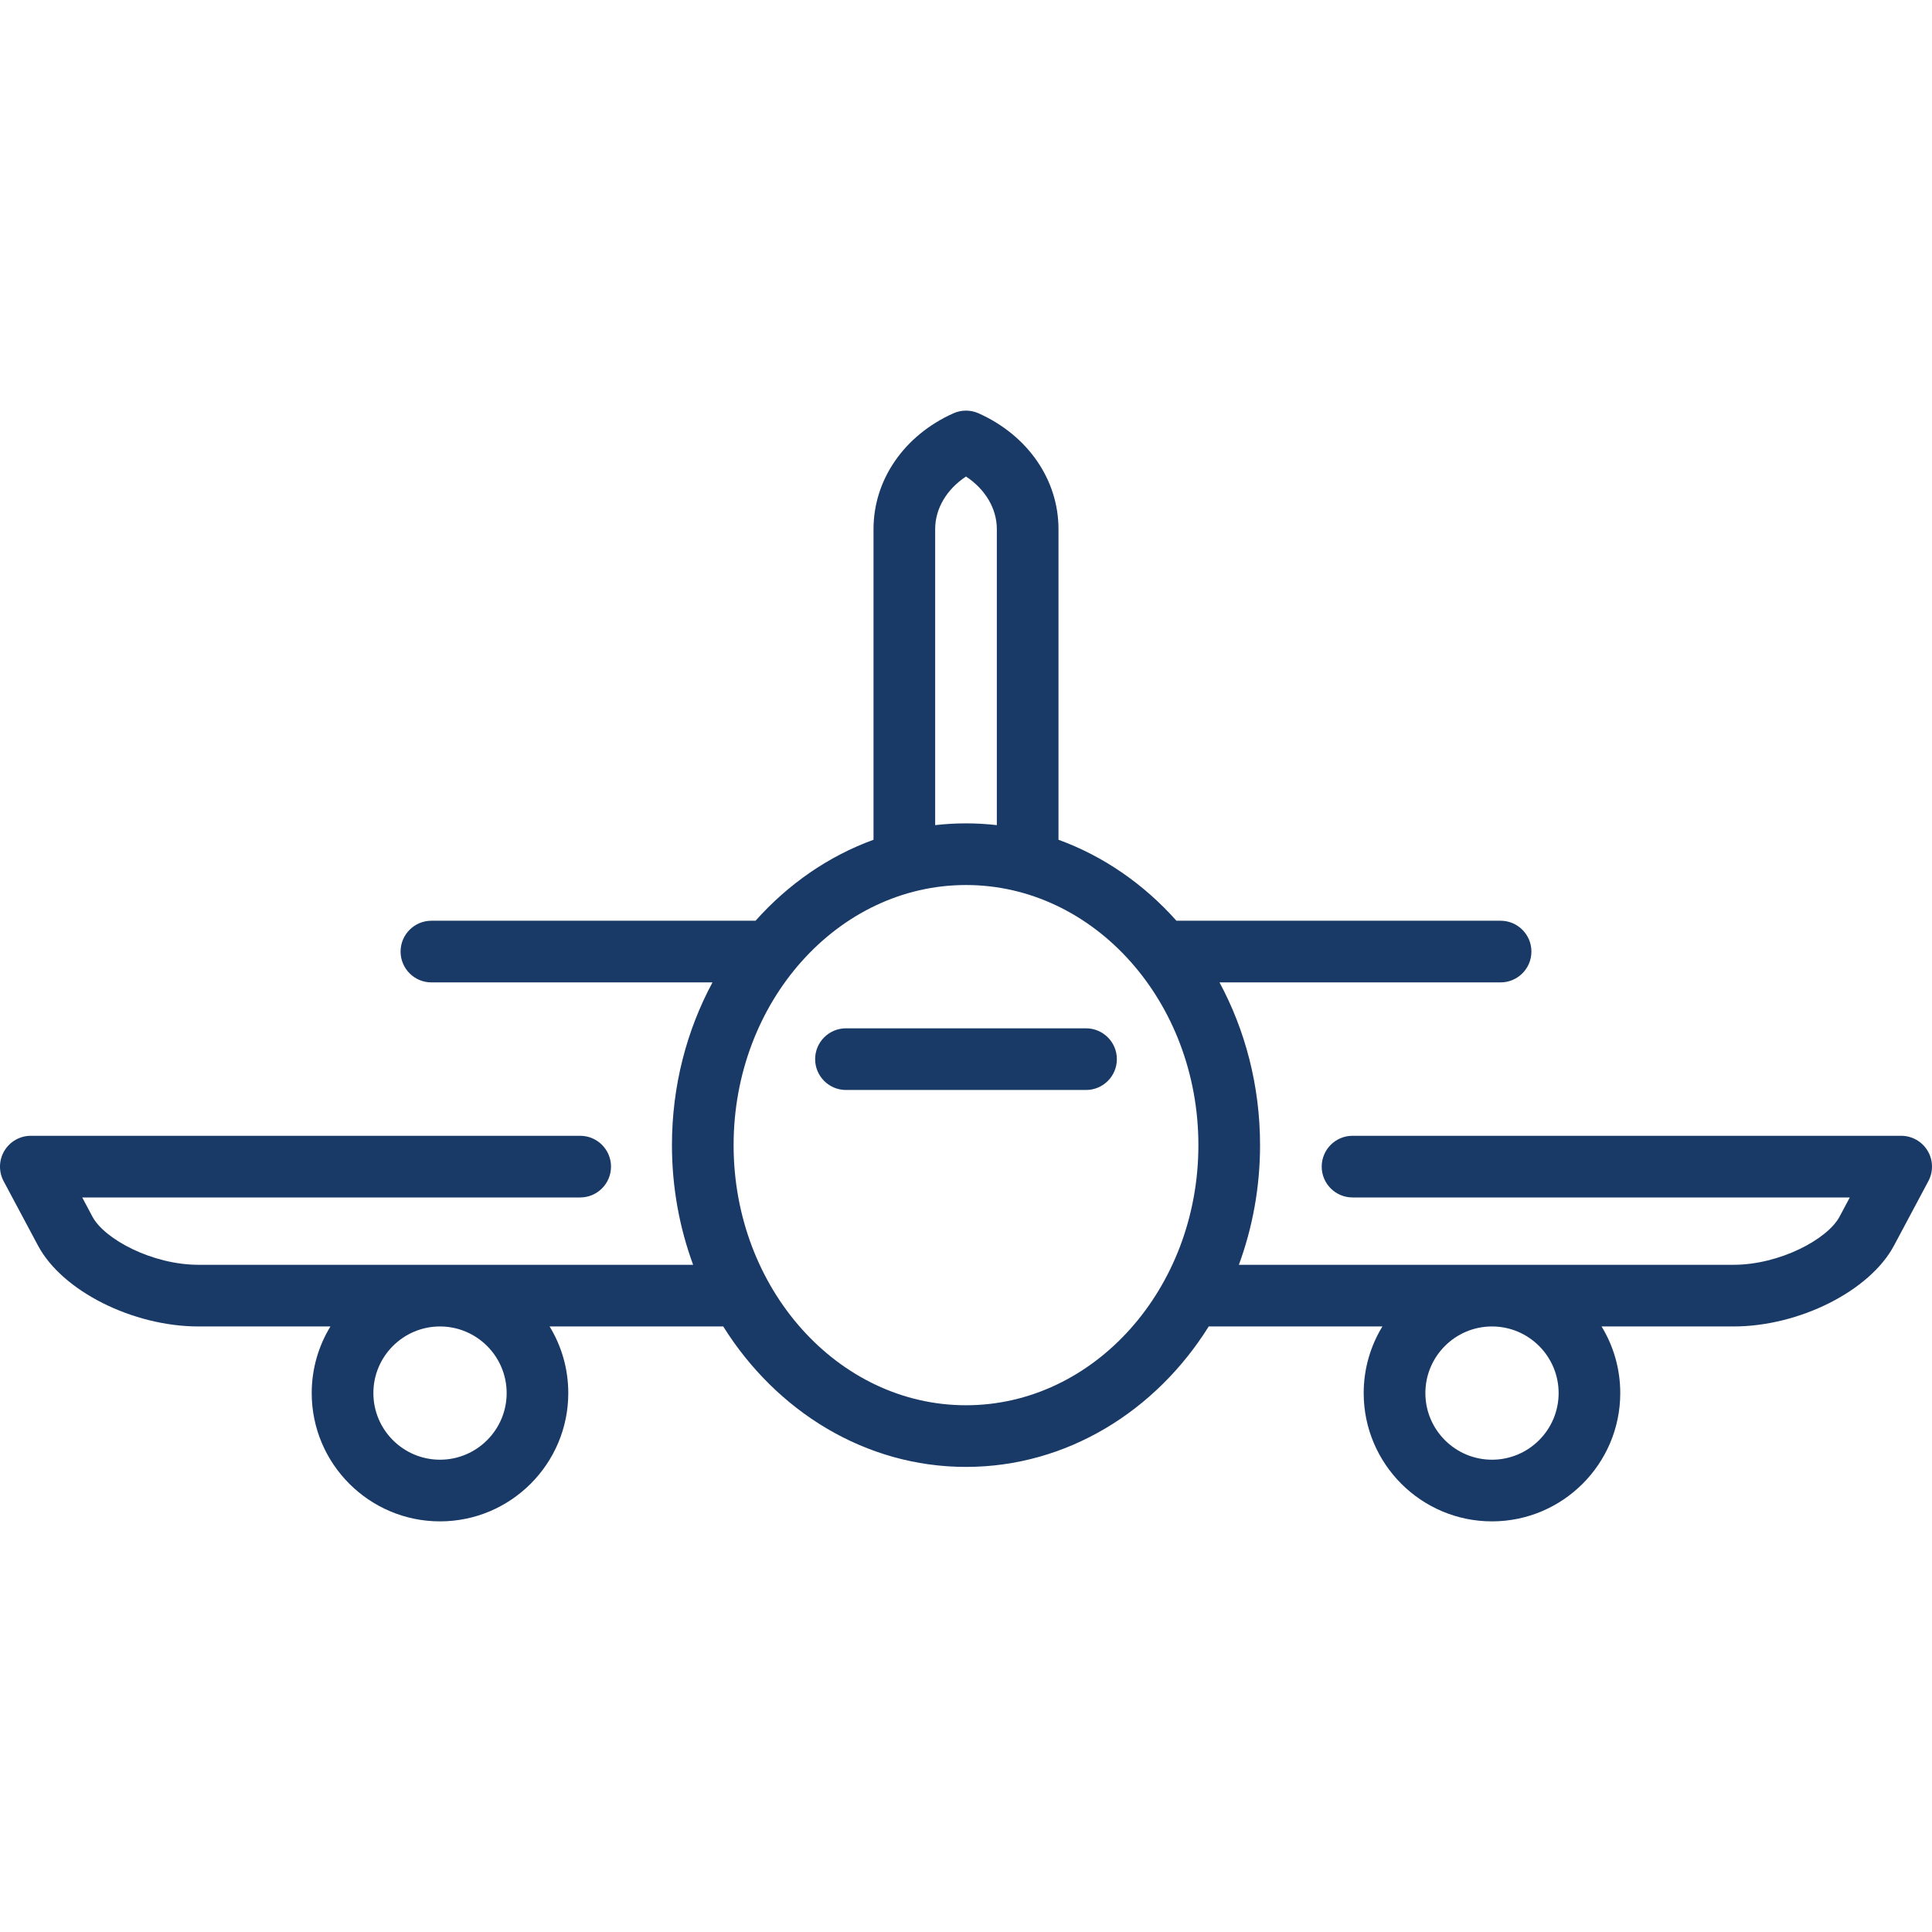<svg width="70" height="70" viewBox="0 0 70 70" fill="none" xmlns="http://www.w3.org/2000/svg">
<path d="M69.841 41.695C69.639 41.358 69.275 41.152 68.883 41.152H49.005C48.388 41.152 47.888 41.652 47.888 42.269C47.888 42.886 48.388 43.386 49.005 43.386H67.021L66.651 44.081C66.212 44.904 64.474 45.826 62.807 45.826H44.887C45.38 44.485 45.654 43.022 45.654 41.491C45.654 39.34 45.117 37.325 44.185 35.594H54.369C54.986 35.594 55.486 35.094 55.486 34.477C55.486 33.86 54.986 33.36 54.369 33.36H42.625C41.447 32.038 39.987 31.021 38.351 30.426V19.171C38.351 17.383 37.242 15.775 35.456 14.975C35.166 14.845 34.834 14.845 34.543 14.975C32.758 15.775 31.649 17.383 31.649 19.171V30.426C30.013 31.021 28.552 32.038 27.375 33.36H15.631C15.014 33.36 14.514 33.86 14.514 34.477C14.514 35.094 15.014 35.594 15.631 35.594H25.815C24.883 37.325 24.346 39.34 24.346 41.491C24.346 43.022 24.62 44.485 25.113 45.826H7.193C5.525 45.826 3.788 44.904 3.349 44.081L2.979 43.386H21.021C21.638 43.386 22.138 42.886 22.138 42.269C22.138 41.652 21.638 41.152 21.021 41.152H1.117C0.725 41.152 0.361 41.358 0.159 41.695C-0.043 42.031 -0.053 42.449 0.131 42.795L1.378 45.132C2.253 46.774 4.808 48.06 7.193 48.06H11.972C11.542 48.764 11.294 49.591 11.294 50.474C11.294 53.037 13.379 55.122 15.942 55.122C18.505 55.122 20.59 53.037 20.59 50.474C20.59 49.591 20.343 48.764 19.913 48.06H26.204C28.125 51.13 31.351 53.149 35 53.149C38.649 53.149 41.875 51.13 43.795 48.06H50.087C49.657 48.764 49.409 49.591 49.409 50.474C49.409 53.037 51.494 55.122 54.057 55.122C56.62 55.122 58.705 53.037 58.705 50.474C58.705 49.591 58.458 48.764 58.028 48.06H62.807C65.192 48.06 67.746 46.774 68.622 45.132L69.868 42.795C70.053 42.449 70.043 42.031 69.841 41.695ZM18.357 50.474C18.357 51.805 17.274 52.888 15.942 52.888C14.611 52.888 13.528 51.805 13.528 50.474C13.528 49.143 14.611 48.06 15.942 48.06C17.273 48.06 18.357 49.143 18.357 50.474ZM33.883 19.171C33.883 18.426 34.3 17.728 35 17.265C35.7 17.728 36.117 18.426 36.117 19.171V29.896C35.75 29.854 35.377 29.832 35 29.832C34.623 29.832 34.25 29.854 33.883 29.896V19.171ZM35 50.915C30.357 50.915 26.58 46.687 26.58 41.491C26.58 36.294 30.357 32.066 35 32.066C39.643 32.066 43.42 36.294 43.42 41.491C43.42 46.687 39.643 50.915 35 50.915ZM56.472 50.474C56.472 51.805 55.389 52.888 54.058 52.888C52.727 52.888 51.644 51.805 51.644 50.474C51.644 49.143 52.727 48.06 54.058 48.06C55.389 48.06 56.472 49.143 56.472 50.474Z" fill="#193A67"/>
<path d="M39.349 37.258H30.651C30.034 37.258 29.534 37.758 29.534 38.375C29.534 38.992 30.034 39.492 30.651 39.492H39.349C39.966 39.492 40.466 38.992 40.466 38.375C40.466 37.758 39.966 37.258 39.349 37.258Z" fill="#193A67"/>
</svg>
